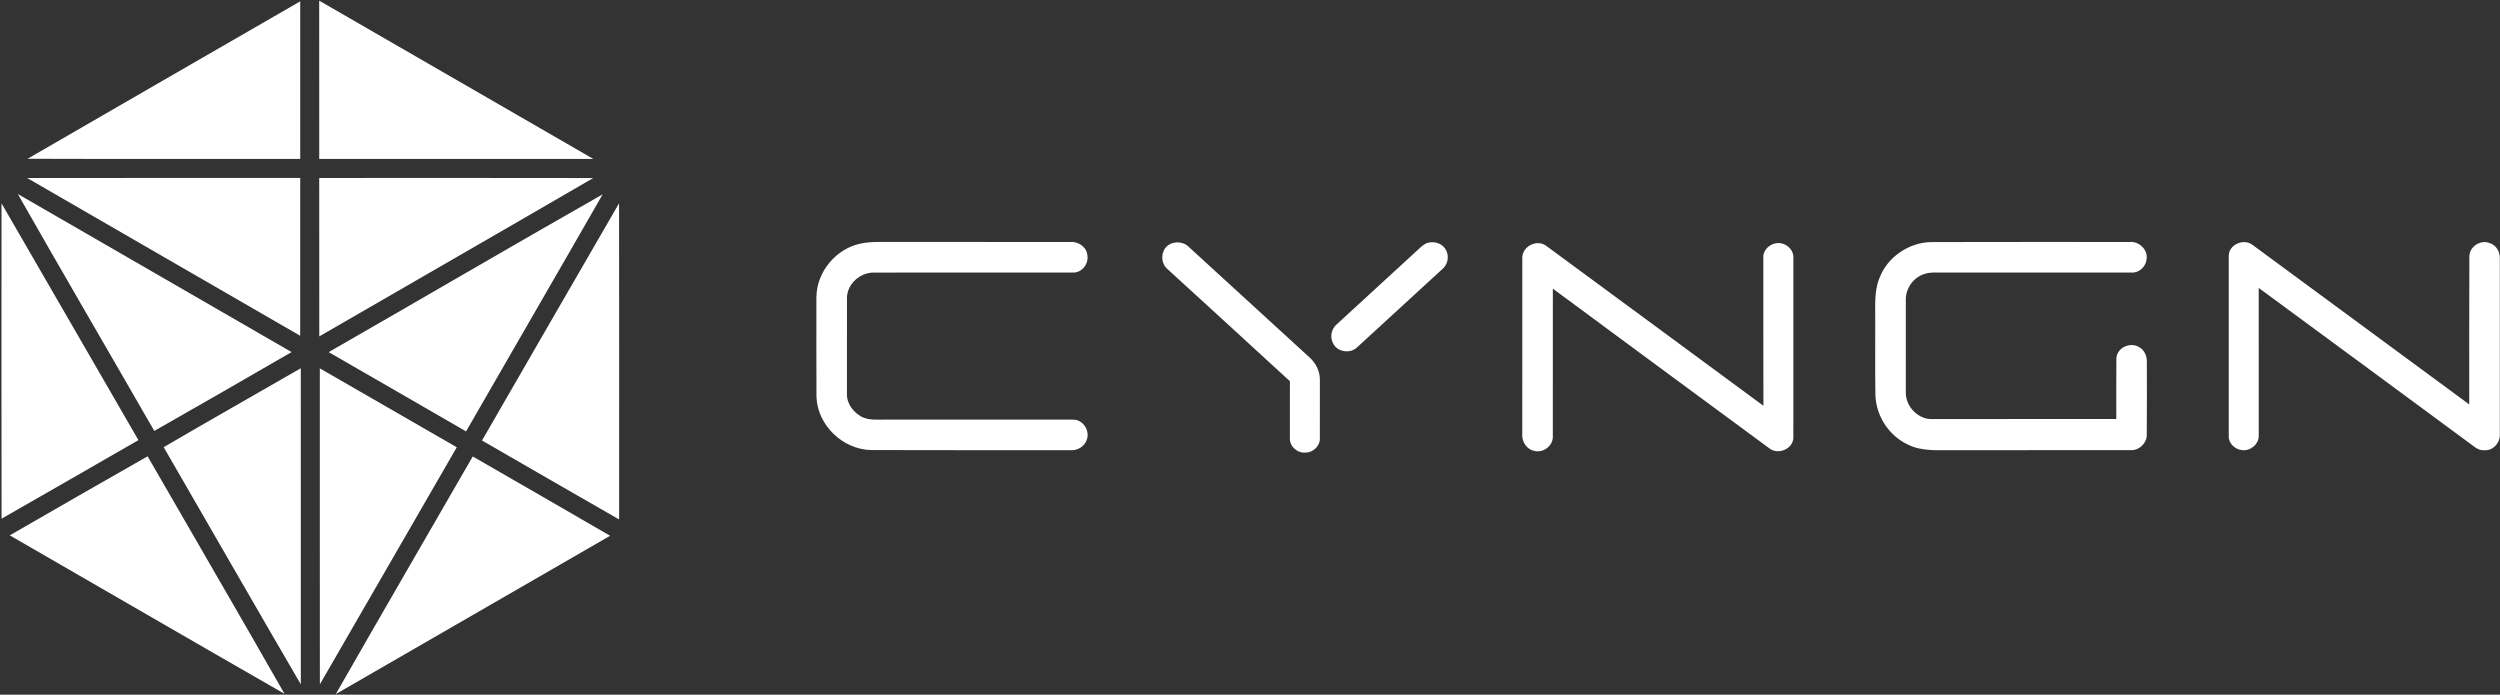 <svg version="1.2" baseProfile="tiny-ps" xmlns="http://www.w3.org/2000/svg" viewBox="0 0 1677 466" width="1677" height="466">
	<rect x="0" y="0" width="1677" height="466" fill="#333333" stroke="none"/>
	<title>logo (1)dfdsf-svg</title>
	<style>
		tspan { white-space:pre }
		.shp0 { fill: #ffffff } 
	</style>
	<g id="#ffffffff">
		<path id="Layer" class="shp0" d="M577.71 163.32C581.58 162.53 585.54 162.3 589.49 162.3C632.32 162.35 675.15 162.3 717.99 162.32C723.46 161.87 729.22 165.92 729.45 171.65C730.27 177.37 725.32 183.27 719.41 182.82C675.03 182.85 630.63 182.79 586.25 182.84C577.18 182.68 568.43 190.22 568.15 199.46C568.1 221.14 568.15 242.83 568.13 264.51C568.02 270.86 572.45 276.49 577.8 279.49C582.83 282.09 588.64 281.43 594.11 281.47C635.92 281.47 677.74 281.46 719.53 281.49C726.34 281.12 731.48 288.98 728.93 295.17C727.39 299.73 722.55 302.36 717.89 301.98C673.39 301.93 628.88 302.08 584.4 301.9C565.44 301.54 548.42 285.36 547.69 266.32C547.55 243.98 547.66 221.63 547.64 199.3C547.78 182.28 561 166.53 577.71 163.32ZM781.9 166.11C785.52 161.74 792.76 161.43 796.94 165.18C824.17 190.08 851.38 215.01 878.61 239.91C882.85 243.81 885.59 249.44 885.37 255.27C885.33 268.13 885.39 280.99 885.36 293.85C885.62 299 880.95 303.57 875.87 303.57C870.42 304.19 865.01 299.5 865.24 293.98C865.21 281.21 865.24 268.46 865.26 255.71C837.91 230.56 810.49 205.52 783.09 180.44C778.97 176.97 778.52 170.22 781.9 166.11ZM956.83 163.18C961.35 161.51 967.29 162.87 969.71 167.31C972.26 171.32 971.4 176.99 967.91 180.16C948.77 197.72 929.63 215.29 910.5 232.85C905.94 237.42 897.24 236.3 894.32 230.47C891.9 226.27 893.02 220.56 896.75 217.5C914.22 201.39 931.77 185.37 949.25 169.28C951.67 167.13 953.88 164.61 956.83 163.18ZM1260.69 186.64C1266.08 172.2 1280.9 162.33 1296.22 162.38C1340.21 162.22 1384.21 162.36 1428.2 162.32C1434.67 161.54 1441.11 167.45 1439.9 174.06C1439.4 179 1434.73 183.27 1429.7 182.82C1387.92 182.82 1346.12 182.84 1304.34 182.82C1299.66 182.91 1294.78 182.29 1290.31 183.98C1283.31 186.41 1278.38 193.51 1278.42 200.91C1278.38 221.6 1278.42 242.29 1278.41 262.98C1278.1 272.54 1286.75 281.69 1296.47 281.1C1337.52 281.05 1378.56 281.12 1419.61 281.07C1419.66 267.48 1419.5 253.88 1419.68 240.29C1420.08 233.16 1429.05 229.17 1434.92 232.85C1438.48 234.71 1440.19 238.81 1440.1 242.69C1440.09 259.06 1440.23 275.44 1440.04 291.79C1440.01 297.38 1435.09 302.08 1429.53 301.96C1389.87 302.01 1350.23 301.96 1310.58 301.98C1300.26 301.87 1289.3 302.98 1279.77 298.2C1266.88 292.18 1258.17 278.56 1258.01 264.36C1257.75 247.86 1257.98 231.35 1257.91 214.85C1258.03 205.41 1257.05 195.59 1260.69 186.64ZM1495.05 171.62C1494.99 164 1505.28 159.69 1511.07 164.33C1559.53 199.94 1607.91 235.67 1656.37 271.29C1656.42 238.14 1656.26 205.01 1656.45 171.86C1656.6 165.19 1664.34 160.41 1670.39 163.2C1674.46 164.54 1677.02 168.91 1676.88 173.1C1676.89 212.36 1676.88 251.62 1676.88 290.88C1677.39 296.67 1672.5 302.5 1666.49 302.02C1662.19 302.38 1659.14 299.04 1655.91 296.81C1608.99 262.25 1562.13 227.59 1515.14 193.14C1515.2 226.2 1515.17 259.25 1515.15 292.3C1515.28 298.01 1509.41 302.75 1503.87 301.93C1499.17 301.43 1494.77 297.33 1495.05 292.41C1495.04 252.15 1495.04 211.88 1495.05 171.62ZM1021.16 173.06C1021.04 165.3 1030.83 160.27 1037.08 164.82C1085.75 200.52 1134.26 236.46 1182.9 272.19C1182.79 239.12 1182.88 206.05 1182.84 172.98C1182.36 166.42 1190.03 161.3 1196.04 163.57C1200.11 164.79 1203.37 168.82 1202.99 173.2C1202.96 213.34 1202.99 253.51 1202.97 293.65C1202.8 301.43 1192.19 305.5 1186.48 300.44C1138.21 264.84 1089.85 229.34 1041.65 193.62C1041.65 226.52 1041.67 259.42 1041.63 292.3C1042.14 298.77 1035.31 304.16 1029.13 302.42C1023.96 301.43 1020.7 296.11 1021.15 291.03C1021.16 251.71 1021.12 212.38 1021.16 173.06Z" />
		<path id="Layer" class="shp0" d="M18.49 106.51C79.42 71.25 140.4 36.07 201.39 0.9C201.4 36.14 201.39 71.37 201.39 106.61C140.42 106.55 79.45 106.73 18.49 106.51ZM214.15 106.61C214.12 71.22 214.18 35.83 214.12 0.44C275.42 35.83 336.71 71.2 397.99 106.61C336.71 106.61 275.43 106.61 214.15 106.61ZM18.25 119.42C79.29 119.3 140.34 119.41 201.39 119.37C201.37 154.66 201.43 189.94 201.36 225.22C140.34 189.92 79.23 154.76 18.25 119.42ZM214.14 119.39C275.4 119.39 336.66 119.3 397.91 119.44C336.77 155.01 275.39 190.19 214.18 225.65C214.11 190.23 214.18 154.81 214.14 119.39ZM11.95 130.13C73.17 165.49 134.4 200.79 195.58 236.18C164.98 253.96 134.24 271.52 103.5 289.07C73.04 236.07 42.15 183.28 11.95 130.13ZM404.26 130.36C373.88 183.45 343.09 236.32 312.63 289.38C281.95 271.6 251.18 253.93 220.47 236.21C281.79 201.03 342.81 165.3 404.26 130.36ZM1.02 136.4C31.74 189.27 62.15 242.34 92.85 295.23C62.29 312.85 31.68 330.43 1.04 347.94C0.95 277.43 0.98 206.91 1.02 136.4ZM323.33 295.49C354 242.44 384.51 189.34 415.27 136.37C415.37 207.05 415.32 277.76 415.31 348.46C384.6 330.87 353.96 313.16 323.33 295.49ZM109.79 299.95C140.34 282.12 171.13 264.7 201.77 247.02C201.79 317.71 201.76 388.4 201.79 459.09C170.96 406.14 140.46 353 109.79 299.95ZM214.54 247.1C245.18 264.71 275.77 282.4 306.41 300.03C275.8 353.04 245.21 406.07 214.57 459.06C214.49 388.42 214.57 317.76 214.54 247.1ZM6.56 359.11C37.36 341.39 68.12 323.62 99.02 306.09C129.6 359.22 160.5 412.16 190.85 465.42C129.32 430.15 68 394.55 6.56 359.11ZM225.25 465.59C255.66 412.34 286.5 359.34 317.12 306.2C347.82 323.95 378.62 341.54 409.26 359.4C347.88 394.76 286.6 430.23 225.25 465.59Z" />
	</g>
</svg>